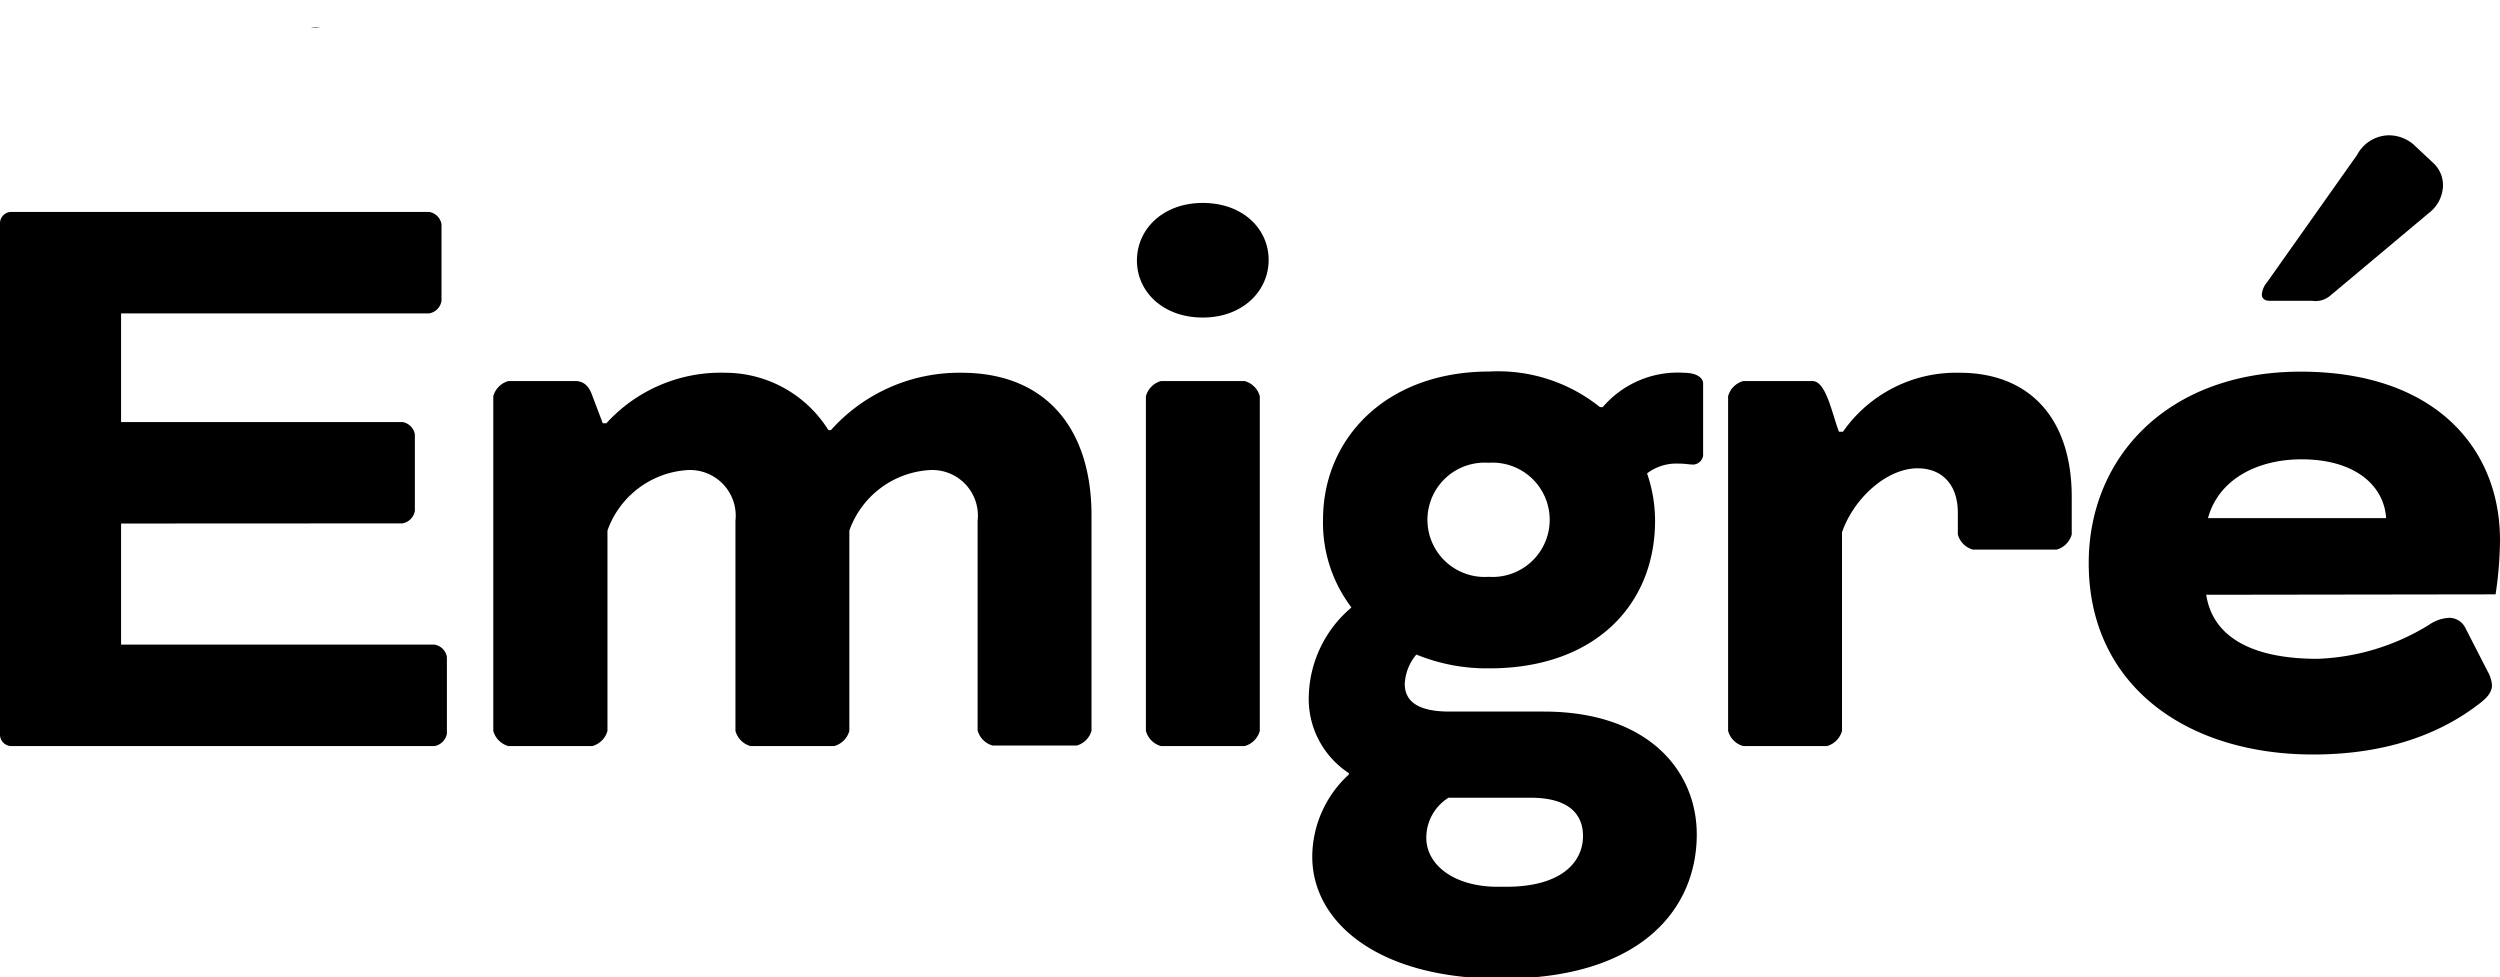 <svg xmlns="http://www.w3.org/2000/svg" viewBox="0 0 181.08 70.8"><defs><style>.cls-1{isolation:isolate;}</style></defs><title>logo</title><g id="Layer_2" data-name="Layer 2"><g id="Layer_1-2" data-name="Layer 1"><g class="cls-1"><path d="M8.77,37.92v8.77h22.7a1.09,1.09,0,0,1,.9.9v5.54a1.11,1.11,0,0,1-.9.91H.77A.84.84,0,0,1,0,53.26V16.12a.83.83,0,0,1,.77-.77H31.08a1.08,1.08,0,0,1,.9.9v5.54a1.09,1.09,0,0,1-.9.91H8.77v7.87H29.15a1.09,1.09,0,0,1,.9.9V37a1.11,1.11,0,0,1-.9.91ZM22.5,2a2.14,2.14,0,0,1,.71Z"/><path d="M35.73,28.7a1.57,1.57,0,0,1,1.09-1.1h4.84c.64,0,1,.39,1.22,1l.78,2.06h.26A11.2,11.2,0,0,1,52.56,27,8.82,8.82,0,0,1,60,31.15h.19A12.46,12.46,0,0,1,69.64,27c6.19,0,9.42,4.13,9.42,10.32V52.94A1.57,1.57,0,0,1,78,54H71.9a1.55,1.55,0,0,1-1.09-1.1V37.72a3.3,3.3,0,0,0-3.49-3.67,6.59,6.59,0,0,0-5.8,4.38V52.94a1.57,1.57,0,0,1-1.1,1.1H54.36a1.57,1.57,0,0,1-1.09-1.1V37.72a3.31,3.31,0,0,0-3.49-3.67A6.59,6.59,0,0,0,44,38.43V52.94a1.57,1.57,0,0,1-1.1,1.1H36.82a1.57,1.57,0,0,1-1.09-1.1Z"/><path  d="M87.12,14.7c2.9,0,4.77,1.87,4.77,4.13S90,23,87.12,23s-4.77-1.87-4.77-4.13S84.22,14.7,87.12,14.7Zm4.13,38.24a1.57,1.57,0,0,1-1.1,1.1H84.09A1.57,1.57,0,0,1,83,52.94V28.7a1.57,1.57,0,0,1,1.09-1.1h6.06a1.57,1.57,0,0,1,1.1,1.1Z"/><path  d="M97.7,56.1V56a6.42,6.42,0,0,1-2.9-5.67A8.66,8.66,0,0,1,97.89,44a10.12,10.12,0,0,1-2.06-6.38c0-5.81,4.51-10.71,12.06-10.71a11.79,11.79,0,0,1,8,2.58h.2A7.14,7.14,0,0,1,121.94,27c1,0,1.42.39,1.42.78V33a.76.76,0,0,1-.71.65c-.32,0-.51-.07-1.09-.07a3.49,3.49,0,0,0-2.26.71,10.5,10.5,0,0,1,.58,3.42c0,6.12-4.38,10.7-12,10.7a13.48,13.48,0,0,1-5.29-1,3.53,3.53,0,0,0-.84,2.13c0,1.22.9,2,3.23,2h6.83c7.61,0,11.09,4.32,11.09,8.9,0,5.41-4.06,10.44-14.06,10.44h-.25c-8.64,0-13.54-4-13.54-8.83A8.1,8.1,0,0,1,97.7,56.1Zm7.22,1.68a3.41,3.41,0,0,0-1.61,2.9c0,2,2.06,3.55,5.16,3.55h.64c3.94,0,5.55-1.75,5.55-3.68,0-1.42-.84-2.77-3.81-2.77Zm2.9-16a4.14,4.14,0,1,0,0-8.26,4.14,4.14,0,1,0,0,8.26Z"/><path  d="M133.49,31.27A10,10,0,0,1,141.94,27c5,0,8.12,3.23,8.12,9v2.71a1.57,1.57,0,0,1-1.1,1.1H142.9a1.57,1.57,0,0,1-1.09-1.1V37.14c0-2.13-1.23-3.22-2.91-3.22-2.25,0-4.64,2.19-5.48,4.64V52.94a1.57,1.57,0,0,1-1.09,1.1h-6.06a1.57,1.57,0,0,1-1.1-1.1V28.7a1.57,1.57,0,0,1,1.1-1.1h5c1,0,1.41,2.32,1.93,3.67Z"/><path d="M159.8,43.08c.52,3.35,3.8,4.64,8.06,4.64a16.47,16.47,0,0,0,8.06-2.45,2.8,2.8,0,0,1,1.48-.52,1.3,1.3,0,0,1,1.16.71l1.62,3.16a2.43,2.43,0,0,1,.32,1c0,.45-.26.84-.84,1.29-2.64,2.07-6.51,3.74-12.12,3.74-9.16,0-16.25-5-16.25-13.86,0-7.74,5.8-13.87,15.34-13.87,9.81,0,14.45,5.61,14.45,12.19a27.61,27.61,0,0,1-.32,3.94Zm.13-5.55h12.9c-.13-2.26-2.13-4.26-6.13-4.26C163.54,33.27,160.7,34.69,159.93,37.53ZM176.24,11.8a2.18,2.18,0,0,1,.71,1.55,2.55,2.55,0,0,1-1,2.06l-7.16,6a1.63,1.63,0,0,1-1.29.38h-3.09c-.39,0-.58-.19-.58-.45a1.56,1.56,0,0,1,.38-.9l6.52-9.22A2.65,2.65,0,0,1,173,9.8a2.76,2.76,0,0,1,1.8.65Z"/></g></g></g></svg>
